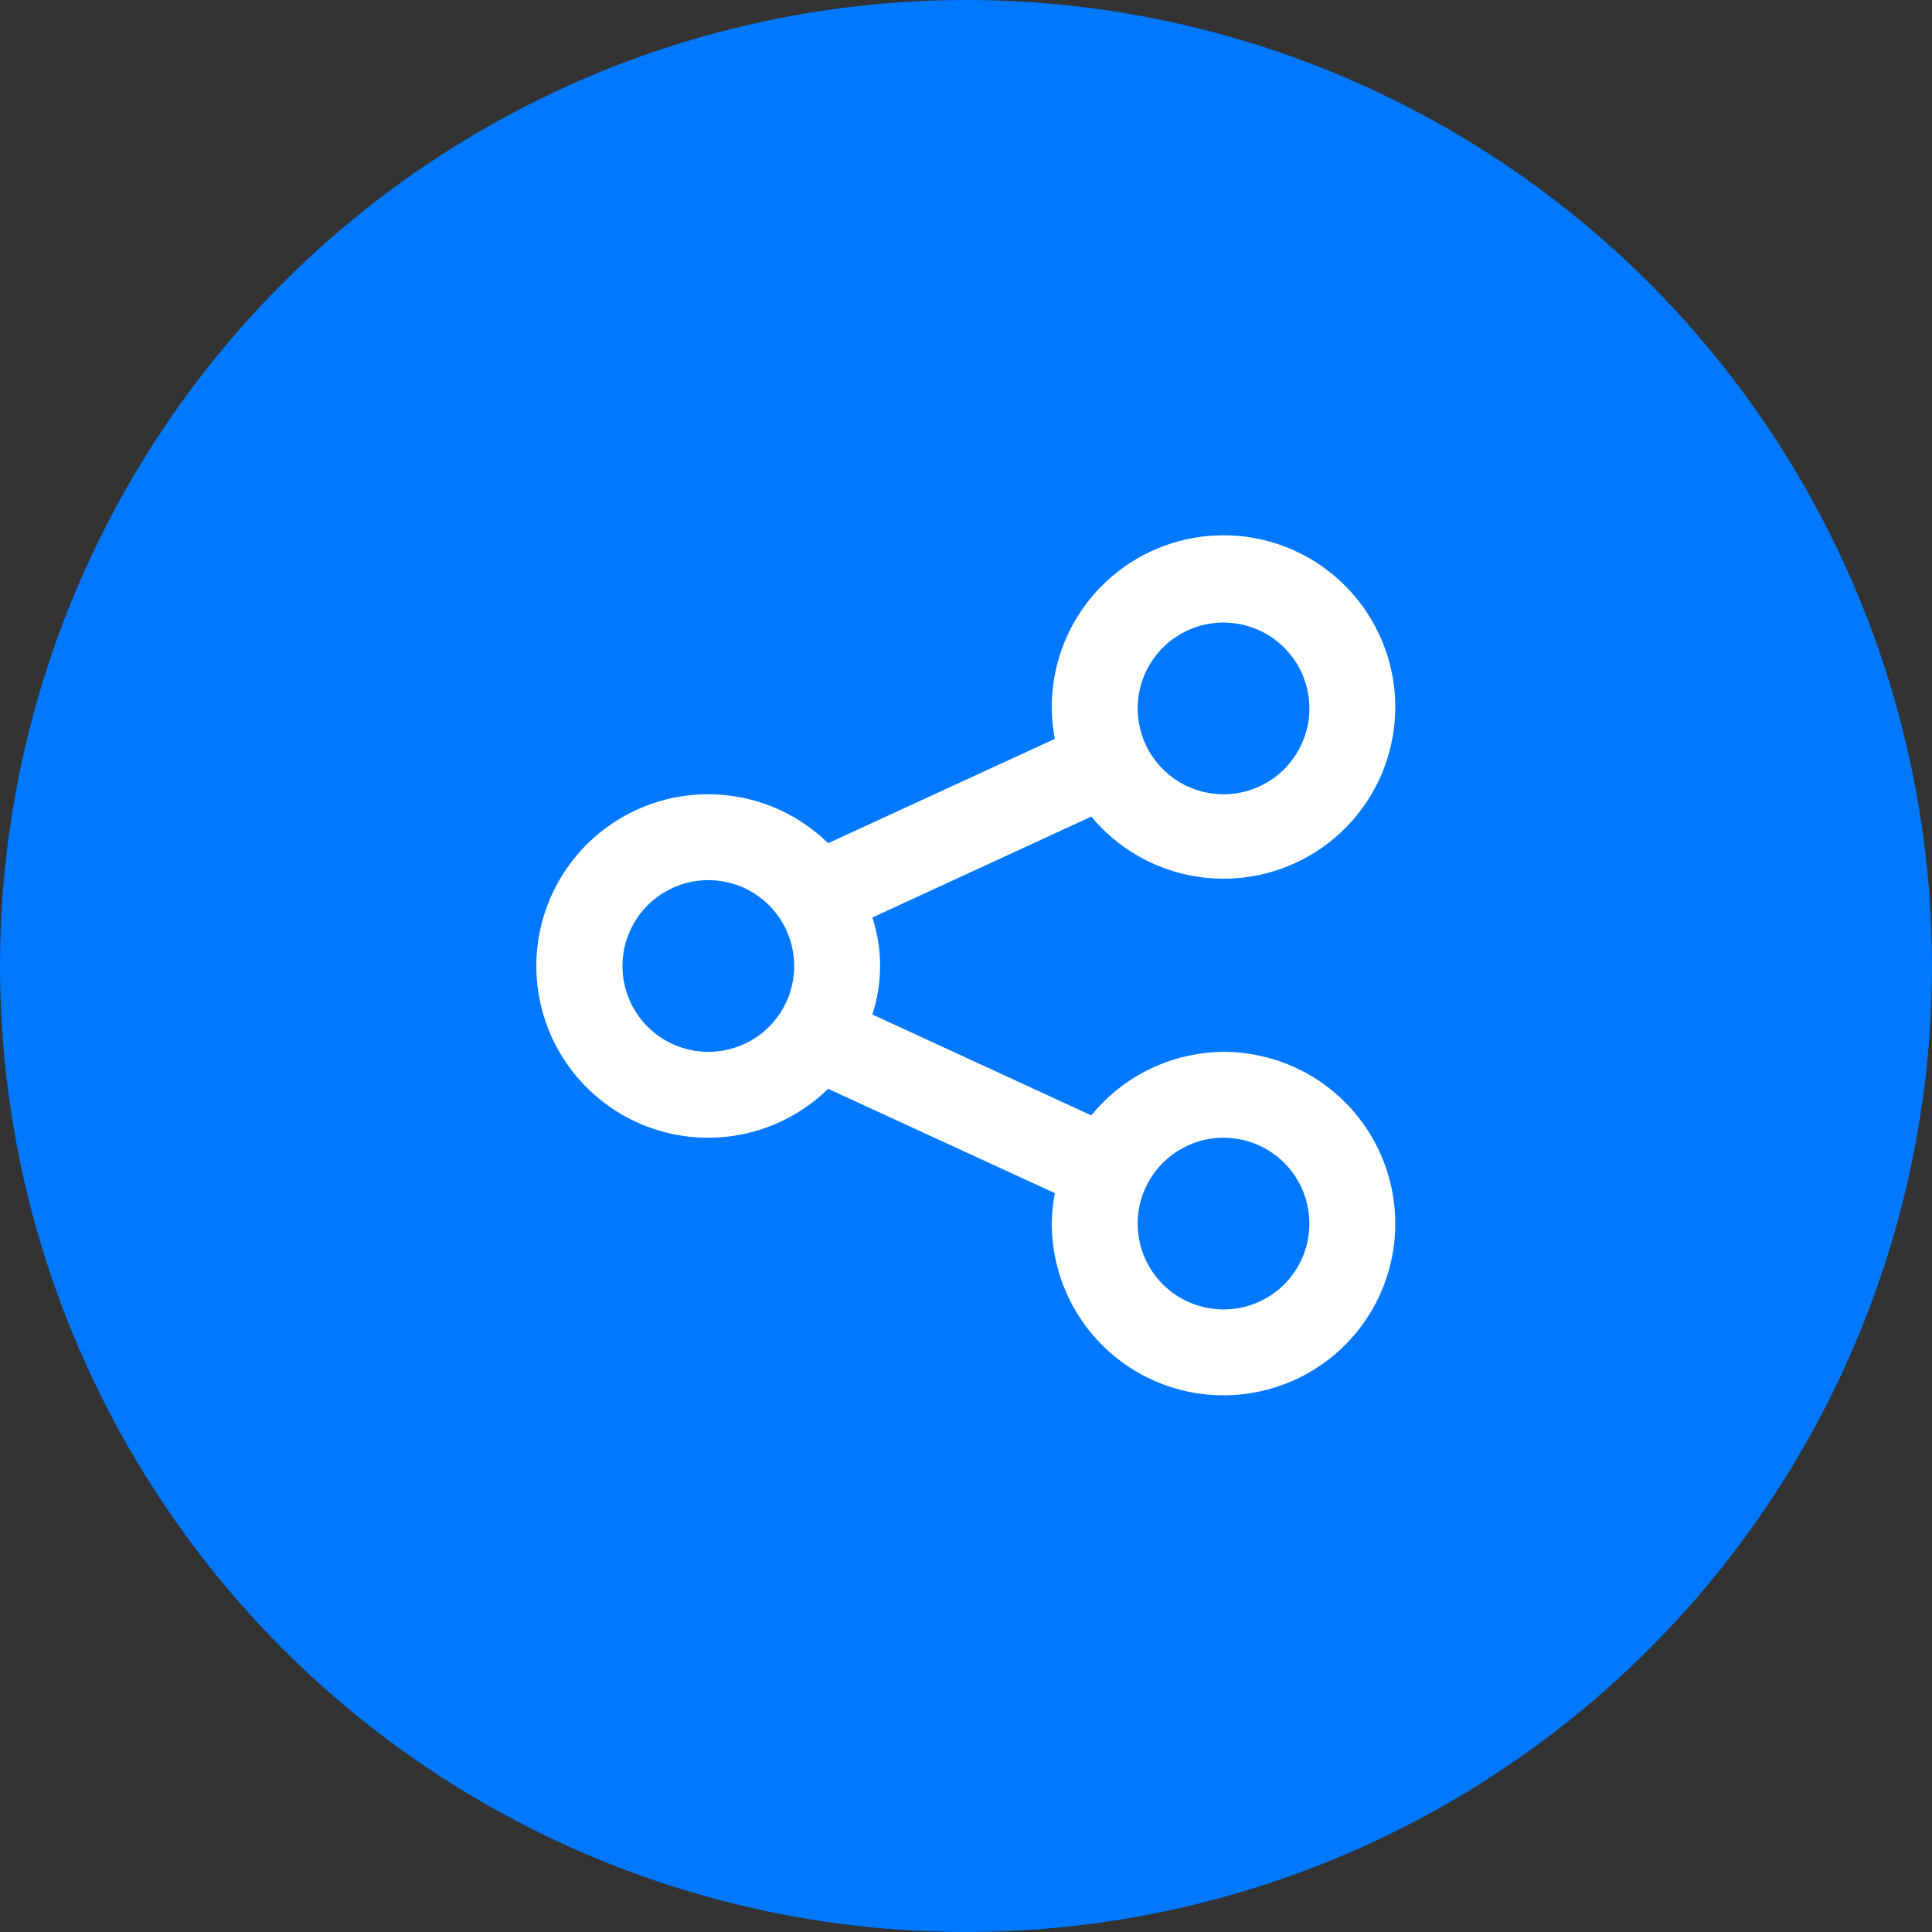 <svg width="30" height="30" viewBox="0 0 30 30" fill="none" xmlns="http://www.w3.org/2000/svg">
<rect x="0" y="0" width="30" height="30" fill="#333333" stroke="none"/>
<circle cx="15" cy="15" r="15" fill="#0078FF"/>
<path d="M18.999 16.333C18.605 16.336 18.217 16.426 17.862 16.596C17.507 16.767 17.194 17.014 16.946 17.32L13.546 15.753C13.706 15.264 13.706 14.736 13.546 14.247L16.946 12.68C17.347 13.164 17.906 13.491 18.525 13.602C19.143 13.714 19.781 13.604 20.326 13.291C20.872 12.978 21.289 12.483 21.504 11.893C21.72 11.302 21.72 10.654 21.504 10.064C21.288 9.473 20.871 8.978 20.326 8.665C19.781 8.353 19.143 8.242 18.524 8.354C17.906 8.466 17.346 8.793 16.945 9.277C16.544 9.761 16.327 10.371 16.332 11C16.334 11.159 16.35 11.317 16.379 11.473L12.859 13.093C12.484 12.726 12.009 12.478 11.493 12.38C10.977 12.282 10.444 12.338 9.96 12.542C9.477 12.746 9.064 13.087 8.773 13.525C8.483 13.962 8.328 14.475 8.328 15C8.328 15.525 8.483 16.038 8.773 16.475C9.064 16.913 9.477 17.254 9.96 17.458C10.444 17.662 10.977 17.718 11.493 17.62C12.009 17.522 12.484 17.274 12.859 16.907L16.379 18.527C16.35 18.683 16.334 18.841 16.332 19C16.332 19.527 16.489 20.043 16.782 20.482C17.075 20.92 17.491 21.262 17.979 21.464C18.466 21.666 19.002 21.718 19.519 21.615C20.037 21.512 20.512 21.259 20.885 20.886C21.258 20.513 21.512 20.038 21.615 19.52C21.717 19.003 21.665 18.467 21.463 17.98C21.261 17.492 20.919 17.076 20.481 16.783C20.042 16.49 19.526 16.333 18.999 16.333ZM18.999 9.667C19.263 9.667 19.521 9.745 19.74 9.891C19.959 10.038 20.13 10.246 20.231 10.49C20.332 10.733 20.358 11.001 20.307 11.26C20.255 11.519 20.128 11.756 19.942 11.943C19.756 12.129 19.518 12.256 19.259 12.308C19.001 12.359 18.733 12.333 18.489 12.232C18.245 12.131 18.037 11.96 17.89 11.741C17.744 11.521 17.666 11.264 17.666 11C17.666 10.646 17.806 10.307 18.056 10.057C18.306 9.807 18.645 9.667 18.999 9.667ZM10.999 16.333C10.735 16.333 10.478 16.255 10.258 16.109C10.039 15.962 9.868 15.754 9.767 15.51C9.666 15.267 9.64 14.998 9.691 14.74C9.743 14.481 9.87 14.244 10.056 14.057C10.243 13.871 10.48 13.744 10.739 13.692C10.998 13.641 11.266 13.667 11.509 13.768C11.753 13.869 11.961 14.04 12.108 14.259C12.254 14.479 12.332 14.736 12.332 15C12.332 15.354 12.192 15.693 11.942 15.943C11.692 16.193 11.353 16.333 10.999 16.333ZM18.999 20.333C18.735 20.333 18.478 20.255 18.258 20.109C18.039 19.962 17.868 19.754 17.767 19.51C17.666 19.267 17.64 18.998 17.691 18.74C17.743 18.481 17.87 18.244 18.056 18.057C18.243 17.871 18.48 17.744 18.739 17.692C18.998 17.641 19.266 17.667 19.509 17.768C19.753 17.869 19.961 18.04 20.108 18.259C20.254 18.479 20.332 18.736 20.332 19C20.332 19.354 20.192 19.693 19.942 19.943C19.692 20.193 19.353 20.333 18.999 20.333Z" fill="white"/>
</svg>
